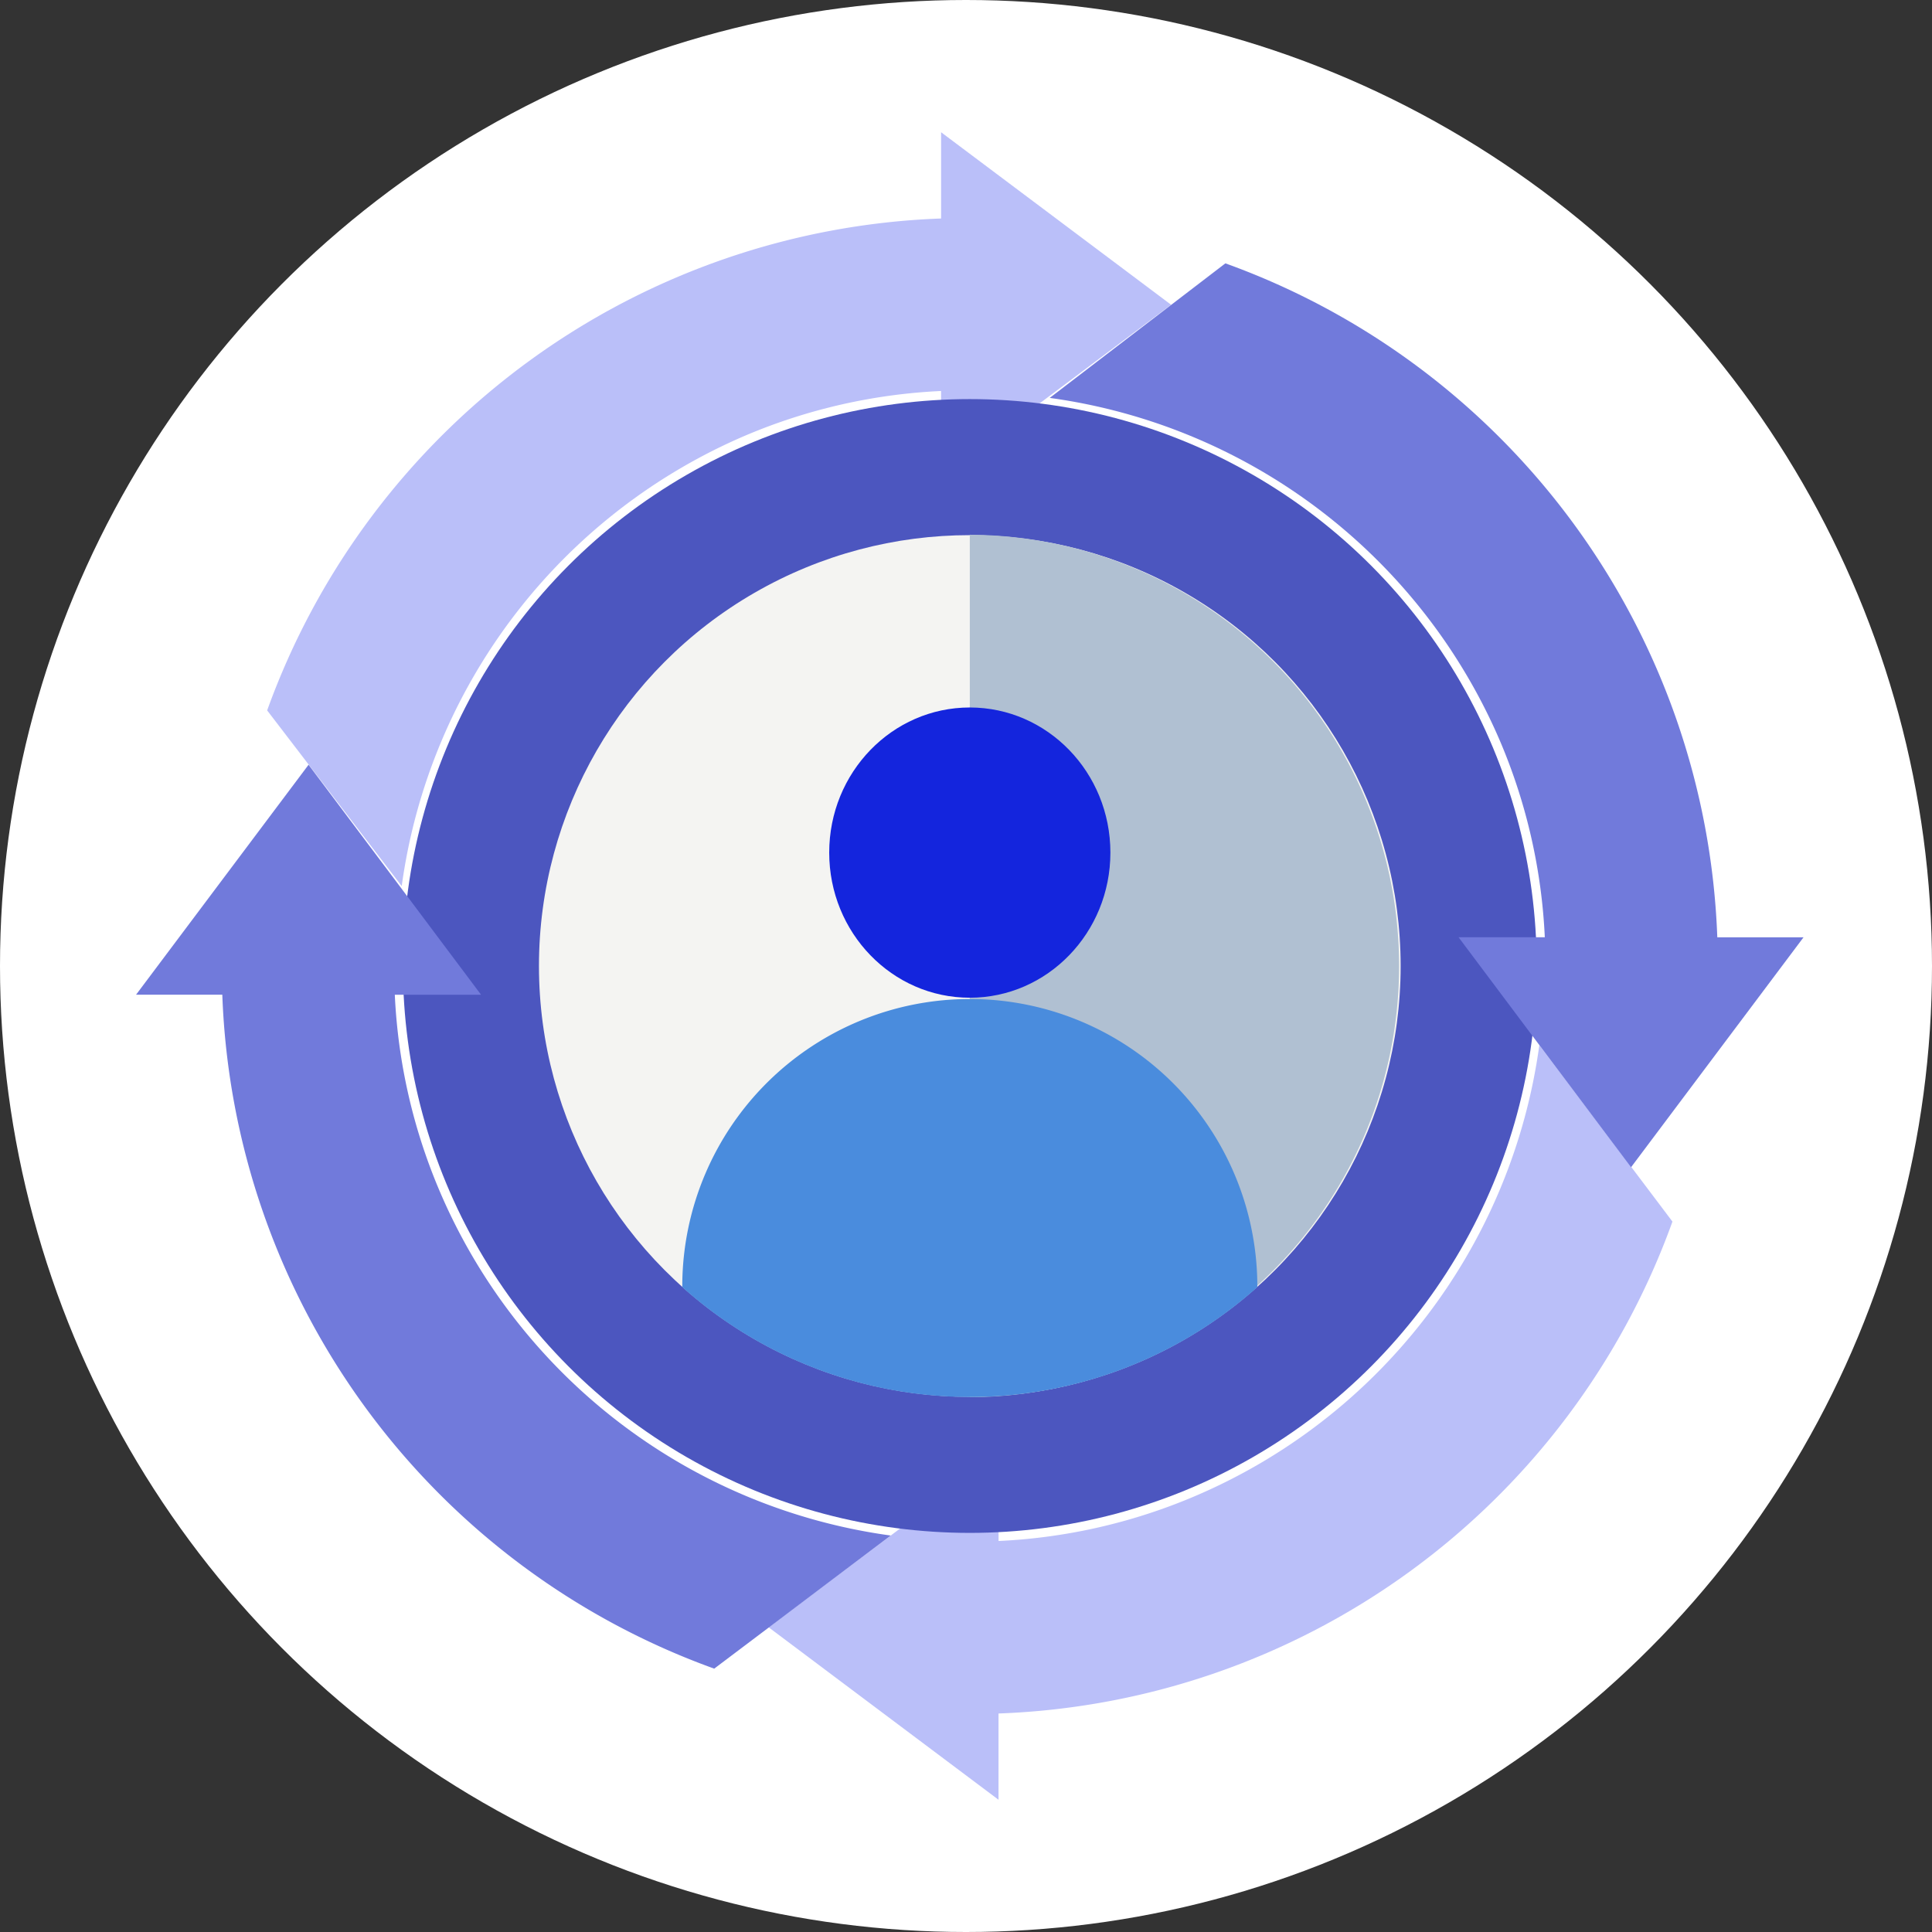 <svg xmlns="http://www.w3.org/2000/svg" width="213" height="213" viewBox="0 0 213 213">
  <rect x="0" y="0" width="213" height="213" fill="#333333" stroke="none"/>
  <g id="Grupo_1073027" data-name="Grupo 1073027" transform="translate(-383.957 -3439)">
    <circle id="Elipse_9796" data-name="Elipse 9796" cx="106.5" cy="106.5" r="106.5" transform="translate(383.957 3439)" fill="#fff"/>
    <g id="sample" transform="translate(395.957 3450.58)">
      <path id="Trazado_689789" data-name="Trazado 689789" d="M124.653,54.212a82.125,82.125,0,0,1-74.3,54.232v9.509L25,98.935,38.471,88.824l11.886-8.907v9.509a62.569,62.569,0,0,0,21.427-4.85A63.393,63.393,0,0,0,109.978,34.75" transform="translate(47.732 68.886)" fill="#babff9"/>
      <path id="Trazado_689790" data-name="Trazado 689790" d="M7.56,66.741a82.125,82.125,0,0,1,74.3-54.232V3l25.357,19.018L93.742,32.129,81.856,41.036V31.527a62.569,62.569,0,0,0-21.427,4.85A63.393,63.393,0,0,0,22.394,86.108" transform="translate(9.894)" fill="#babff9"/>
      <circle id="Elipse_4921" data-name="Elipse 4921" cx="62.5" cy="62.5" r="62.5" transform="translate(32.419 32.419)" fill="#4c56bf"/>
      <path id="Trazado_689791" data-name="Trazado 689791" d="M54.146,7.56a82.125,82.125,0,0,1,54.232,74.3h9.509L98.87,107.213,88.759,93.742,79.852,81.856h9.509a62.569,62.569,0,0,0-4.85-21.427A63.393,63.393,0,0,0,34.78,22.394" transform="translate(68.951 9.894)" fill="#717adb"/>
      <path id="Trazado_689792" data-name="Trazado 689792" d="M66.741,124.653a82.125,82.125,0,0,1-54.232-74.3H3L22.018,25,32.129,38.471l8.907,11.886H31.527a62.568,62.568,0,0,0,4.85,21.427A63.393,63.393,0,0,0,86.2,109.978" transform="translate(0 47.732)" fill="#717adb"/>
      <circle id="Elipse_4922" data-name="Elipse 4922" cx="47.5" cy="47.5" r="47.5" transform="translate(47.419 47.419)" fill="#f4f4f2"/>
      <path id="Trazado_689793" data-name="Trazado 689793" d="M32,17v95.089A47.545,47.545,0,0,0,32,17Z" transform="translate(62.919 30.375)" fill="#b0c0d2"/>
      <ellipse id="Elipse_4923" data-name="Elipse 4923" cx="15.5" cy="16" rx="15.5" ry="16" transform="translate(79.419 66.419)" fill="#1425dd"/>
      <path id="Trazado_689794" data-name="Trazado 689794" d="M22,65.235V64.7a31.7,31.7,0,0,1,63.393,0v.539a47.545,47.545,0,0,1-63.393,0Z" transform="translate(41.223 65.089)" fill="#4a8cdd"/>
    </g>
  </g>
</svg>
